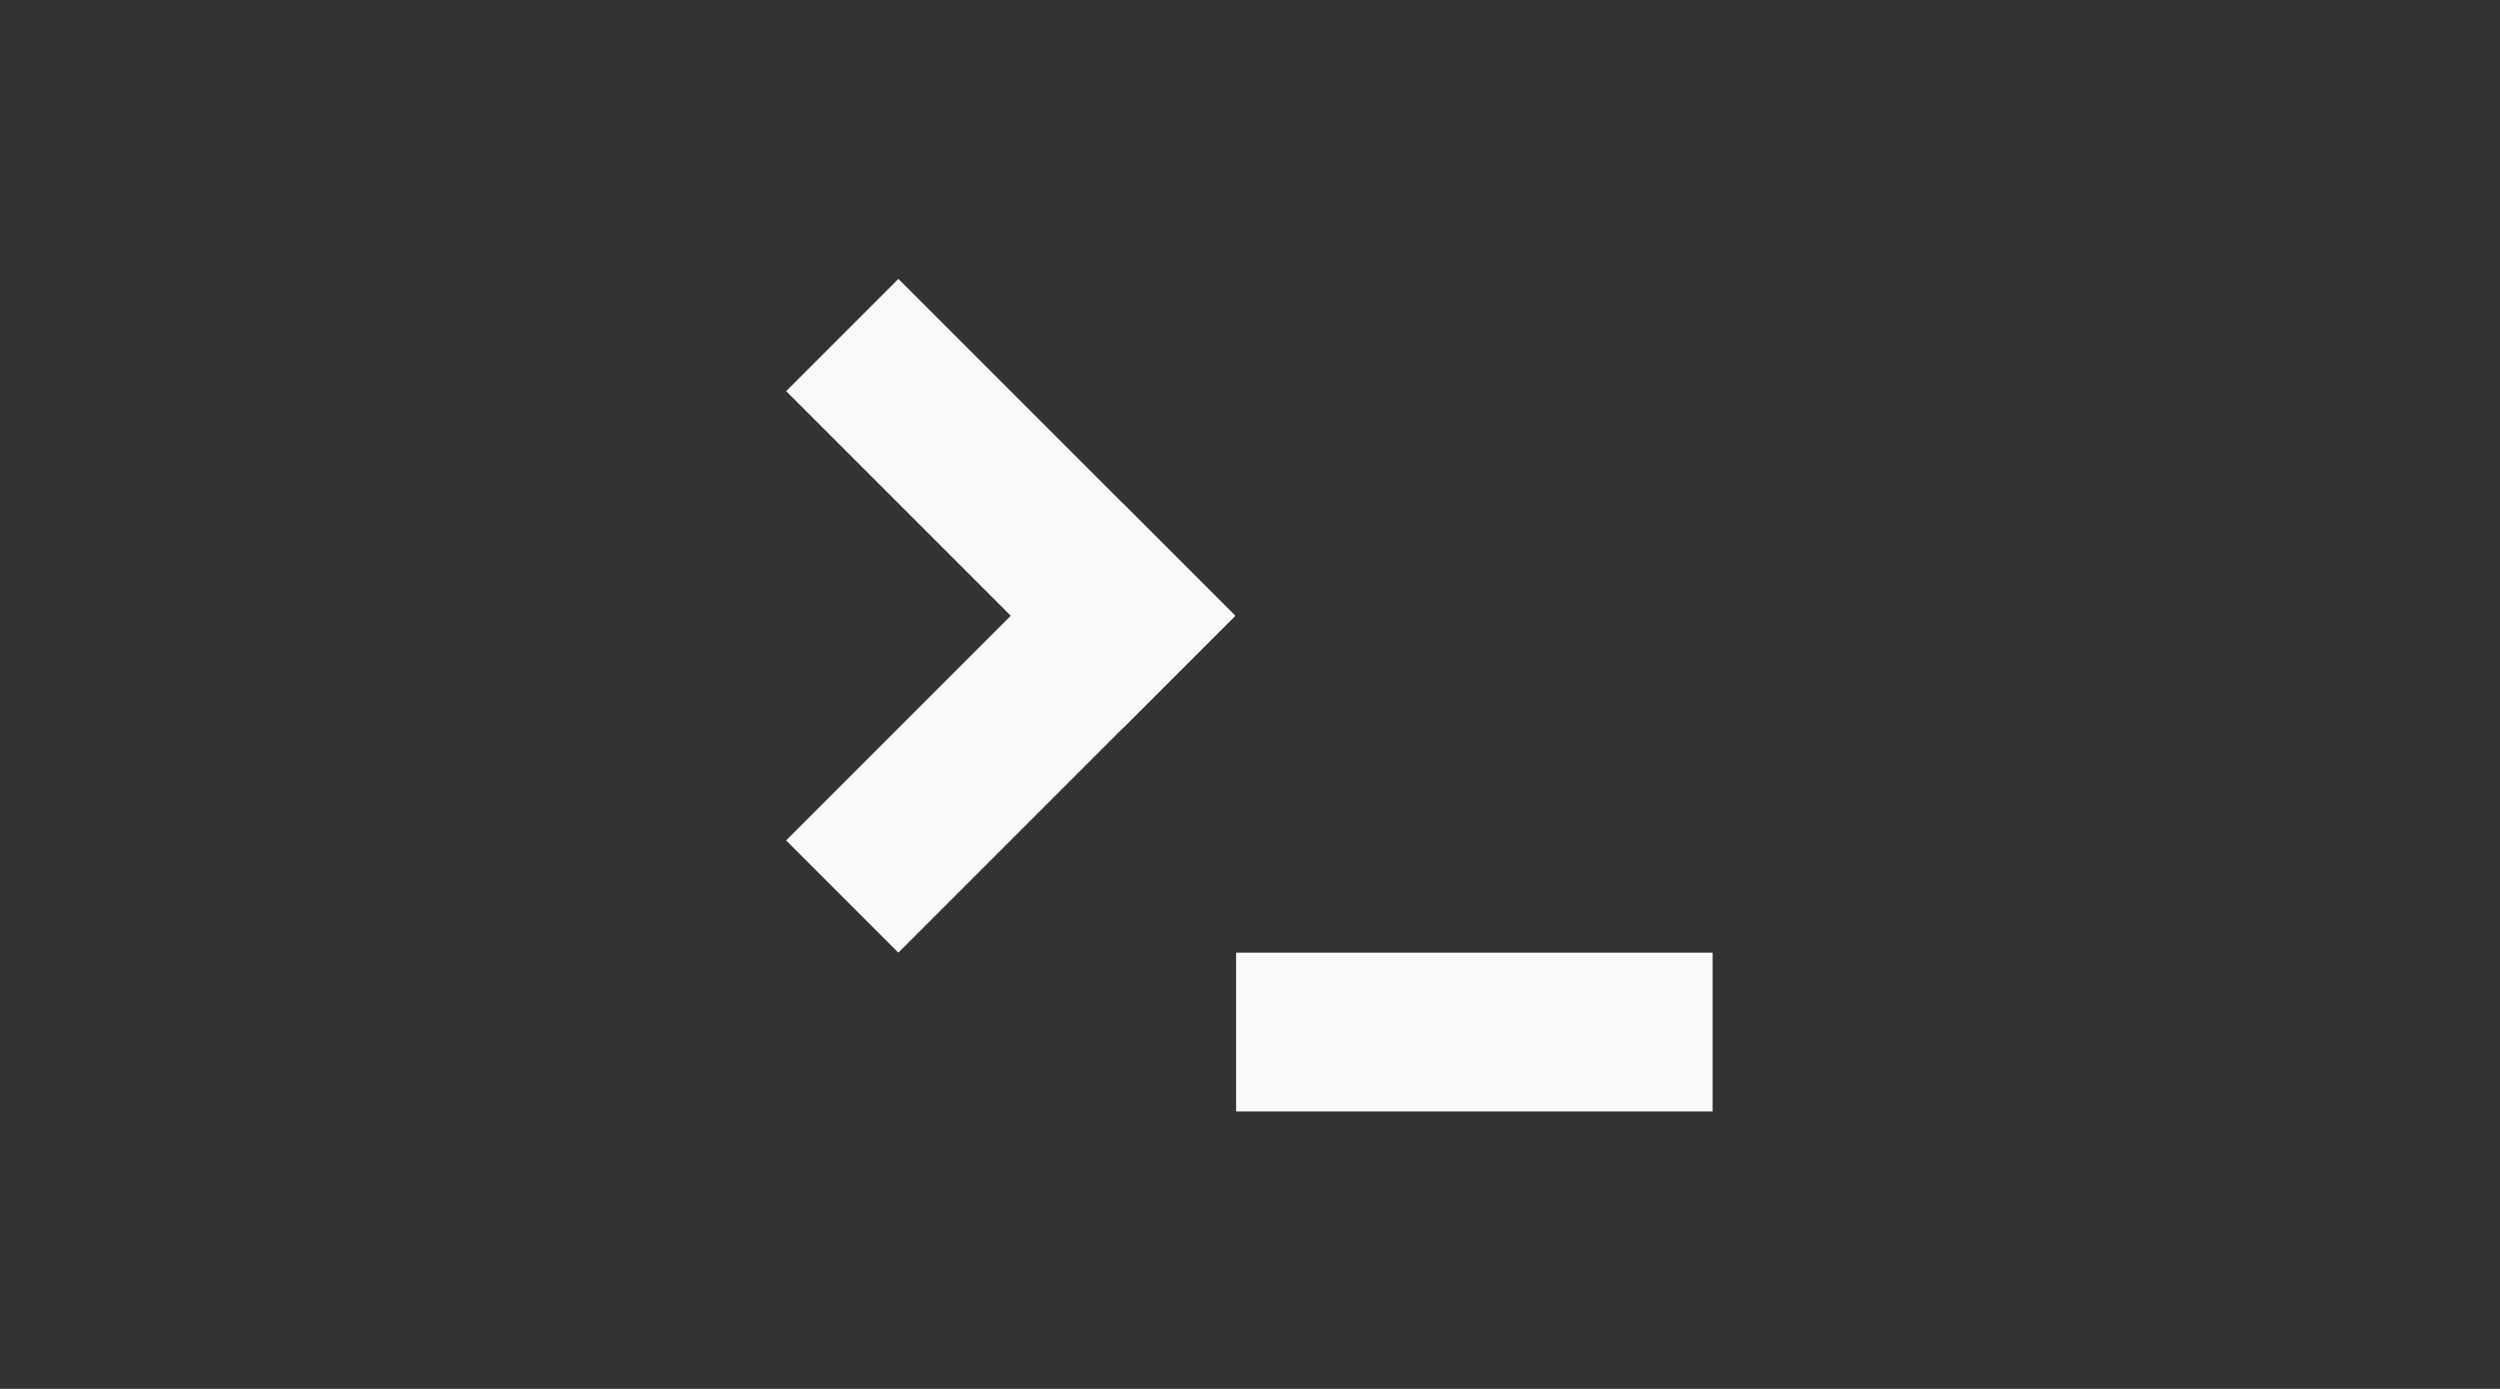 <?xml version="1.0" encoding="UTF-8" standalone="no"?>
<!-- Created with Inkscape (http://www.inkscape.org/) -->

<svg
   xmlns:osb="http://www.openswatchbook.org/uri/2009/osb"
   xmlns:dc="http://purl.org/dc/elements/1.1/"
   xmlns:cc="http://creativecommons.org/ns#"
   xmlns:rdf="http://www.w3.org/1999/02/22-rdf-syntax-ns#"
   xmlns:svg="http://www.w3.org/2000/svg"
   xmlns="http://www.w3.org/2000/svg"
   xmlns:sodipodi="http://sodipodi.sourceforge.net/DTD/sodipodi-0.dtd"
   xmlns:inkscape="http://www.inkscape.org/namespaces/inkscape"
   id="svg2"
   version="1.1"
   inkscape:version="0.91 r13725"
   width="900"
   height="500"
   xml:space="preserve"
   sodipodi:docname="logo.svg"
   inkscape:export-filename="/home/xk/Dropbox/PROJECTS/ART/PROFILE/whoami.png"
   inkscape:export-xdpi="90"
   inkscape:export-ydpi="90"><rect width="100%" height="100%" fill="#333333" stroke="none"/><title
     id="title3874">Logo</title><defs
     id="defs6"><linearGradient
       id="linearGradient5210"
       osb:paint="solid"><stop
         style="stop-color:#000000;stop-opacity:1;"
         offset="0"
         id="stop5212" /></linearGradient><clipPath
       id="clipPath-462896869"><g
         id="g17"
         transform="translate(0,-1004.362)"><path
           id="path19"
           style="fill:#1890d0"
           transform="matrix(15.333,0,0,11.5,415,878.862)"
           d="m -24,13 c 0,1.105 -0.672,2 -1.5,2 -0.828,0 -1.5,-0.895 -1.5,-2 0,-1.105 0.672,-2 1.5,-2 0.828,0 1.5,0.895 1.5,2 z"
           inkscape:connector-curvature="0" /></g></clipPath><clipPath
       id="clipPath-453839718"><g
         id="g12"
         transform="translate(0,-1004.362)"><path
           id="path14"
           style="fill:#1890d0"
           transform="matrix(15.333,0,0,11.5,415,878.862)"
           d="m -24,13 c 0,1.105 -0.672,2 -1.5,2 -0.828,0 -1.5,-0.895 -1.5,-2 0,-1.105 0.672,-2 1.5,-2 0.828,0 1.5,0.895 1.5,2 z"
           inkscape:connector-curvature="0" /></g></clipPath><linearGradient
       gradientTransform="matrix(0,-1,1,0,-1.5e-6,48)"
       gradientUnits="userSpaceOnUse"
       x2="47"
       x1="1"
       id="linearGradient3764"><stop
         id="stop7"
         style="stop-color:#575757;stop-opacity:1" /><stop
         id="stop9"
         style="stop-color:#616161;stop-opacity:1"
         offset="1" /></linearGradient></defs><sodipodi:namedview
     pagecolor="#ffffff"
     bordercolor="#666666"
     borderopacity="1"
     objecttolerance="10"
     gridtolerance="10"
     guidetolerance="10"
     inkscape:pageopacity="0"
     inkscape:pageshadow="2"
     inkscape:window-width="1600"
     inkscape:window-height="863"
     id="namedview4"
     showgrid="false"
     inkscape:zoom="0.45809328"
     inkscape:cx="522.96751"
     inkscape:cy="248.936"
     inkscape:window-x="0"
     inkscape:window-y="0"
     inkscape:window-maximized="1"
     inkscape:current-layer="g10"
     showguides="false"
     inkscape:guide-bbox="true"
     inkscape:snap-global="false"><sodipodi:guide
       orientation="0,1"
       position="383.516,500.368"
       id="guide3017" /><inkscape:grid
       type="xygrid"
       id="grid3019" /><sodipodi:guide
       orientation="1,0"
       position="503.364,1297.361"
       id="guide3021" /></sodipodi:namedview><g
     id="g10"
     inkscape:groupmode="layer"
     inkscape:label="Black-Logo"
     transform="matrix(1.25,0,0,-1.25,0,500)"><rect
       style="opacity:0;fill:#25235d;fill-opacity:1;fill-rule:evenodd;stroke:none;stroke-width:10;stroke-miterlimit:4;stroke-dasharray:none;stroke-opacity:1"
       id="rect4153"
       width="720"
       height="720"
       x="0"
       y="-720"
       transform="scale(1,-1)" /><g
       id="g3868"
       transform="matrix(0.63,0,0,0.63,101.723,-57.429)"
       style="fill:#fafafa;fill-opacity:1"><rect
         transform="scale(1,-1)"
         y="-290.572"
         x="403.621"
         height="72.582"
         width="217.813"
         id="rect3850"
         style="fill:#fafafa;fill-opacity:1" /><g
         style="fill:#fafafa;fill-opacity:1"
         transform="translate(34.355,0)"
         id="g3856"><rect
           transform="matrix(-0.707,-0.707,-0.707,0.707,0,0)"
           y="53.559"
           x="-575.274"
           height="72.582"
           width="217.813"
           id="rect3852"
           style="fill:#fafafa;fill-opacity:1" /><rect
           style="fill:#fafafa;fill-opacity:1"
           id="rect3854"
           width="217.813"
           height="72.582"
           x="53.556"
           y="502.705"
           transform="matrix(-0.707,0.707,0.707,0.707,0,0)" /></g></g></g></svg>